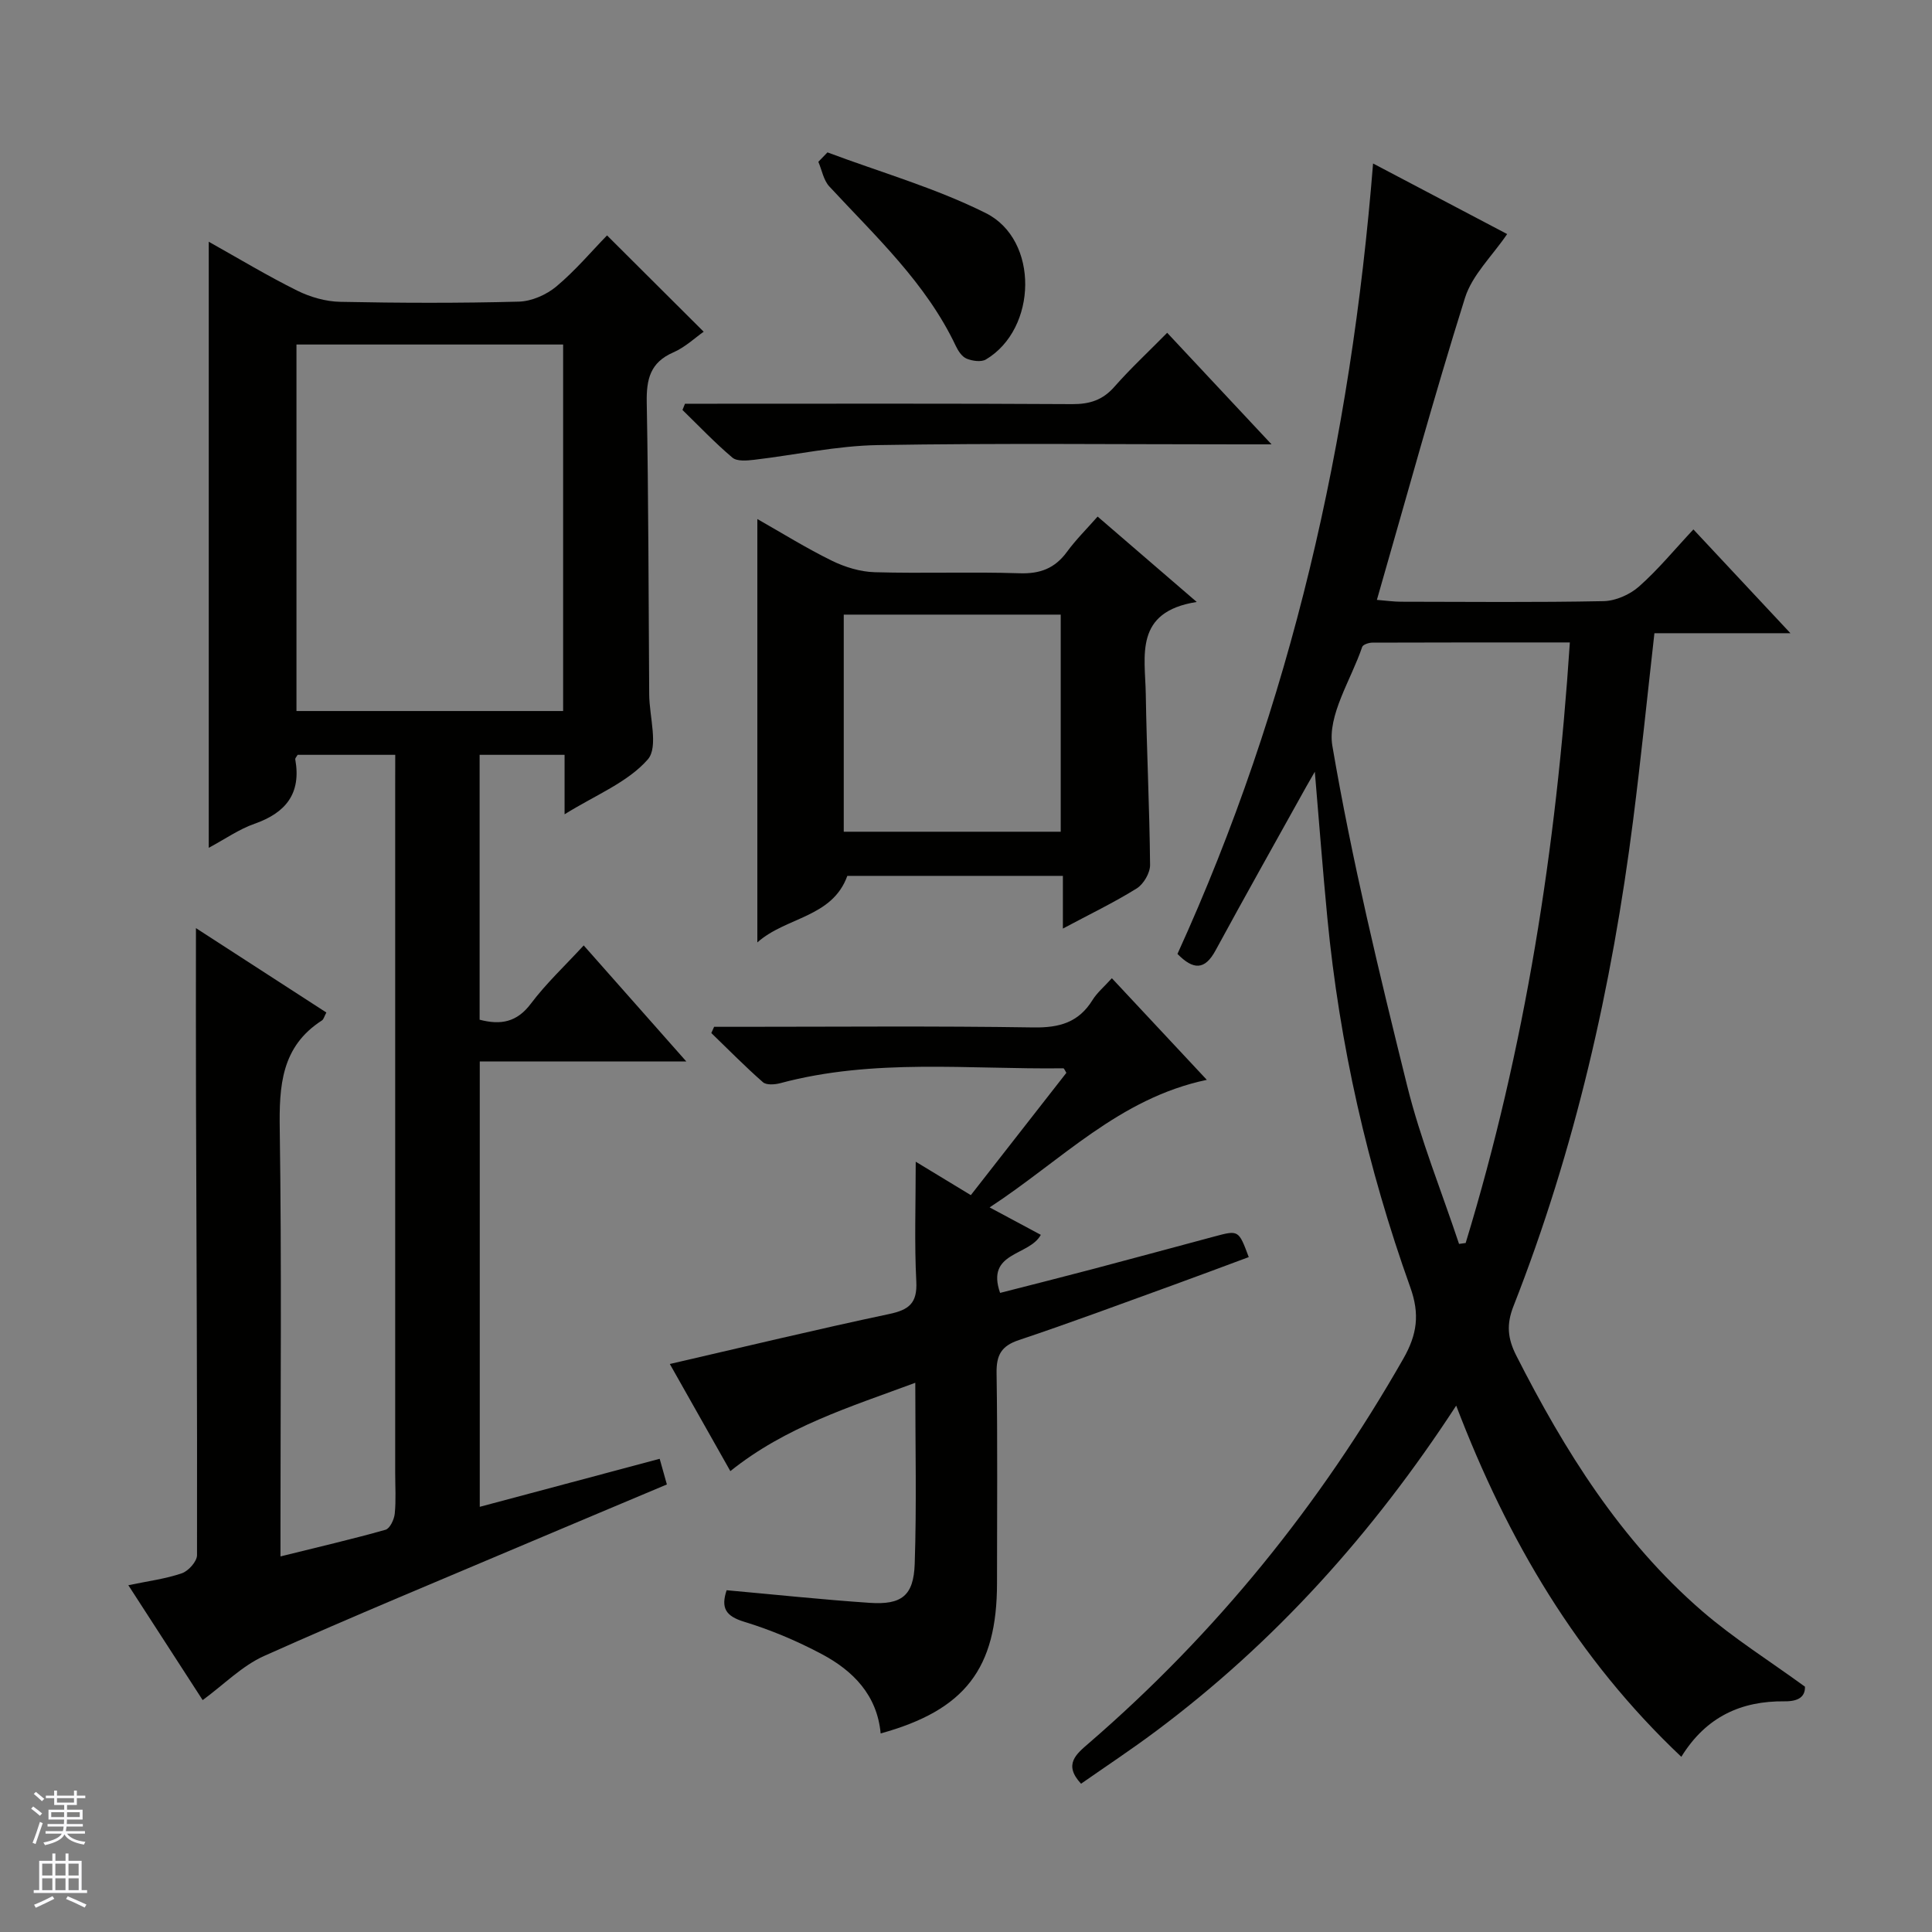 <svg enable-background="new 0 0 400 400" viewBox="0 0 400 400" xmlns="http://www.w3.org/2000/svg"><rect x="0" y="0" width="400" height="400" fill="#808080" stroke="none"/><g fill="#010100"><path d="m81.83 156.28c-7.1 0-13.67 0-20.21 0-.21.38-.53.69-.49.93 1.27 7.05-1.93 11.07-8.45 13.35-3.2 1.12-6.08 3.16-9.46 4.97 0-42.14 0-83.6 0-125.48 6.16 3.45 12.11 7.04 18.31 10.12 2.7 1.34 5.91 2.26 8.91 2.32 12.33.25 24.67.29 36.99-.04 2.64-.07 5.7-1.42 7.76-3.14 3.94-3.3 7.29-7.29 10.49-10.57 6.78 6.76 13.3 13.26 20.01 19.94-1.74 1.21-3.82 3.21-6.31 4.29-4.77 2.08-5.56 5.55-5.48 10.33.37 20.16.37 40.32.51 60.48.03 4.6 1.97 10.86-.29 13.45-4.16 4.76-10.79 7.35-17.23 11.36 0-4.64 0-8.35 0-12.31-6.14 0-11.72 0-17.59 0v54.84c4.4 1.15 7.72.52 10.61-3.32 3.17-4.21 7.07-7.86 10.94-12.06 6.96 7.87 13.75 15.56 21.24 24.02-14.75 0-28.6 0-42.76 0v92.21c12.44-3.32 24.74-6.6 37.25-9.94.47 1.68.91 3.23 1.49 5.31-9.35 3.94-18.64 7.83-27.92 11.76-18.52 7.86-37.12 15.53-55.47 23.75-4.55 2.04-8.29 5.89-12.72 9.14-5-7.74-10.03-15.51-15.39-23.79 4.09-.85 7.7-1.31 11.08-2.47 1.36-.46 3.14-2.45 3.14-3.75.06-31.66-.11-63.32-.21-94.98-.04-11.47-.01-22.94-.01-34.84 8.8 5.69 17.87 11.56 27 17.47-.44.82-.56 1.4-.9 1.63-8.45 5.42-8.89 13.56-8.75 22.61.4 27.49.15 54.99.15 82.49v5.88c7.69-1.91 14.77-3.55 21.75-5.52.91-.26 1.79-2.13 1.91-3.34.28-2.8.09-5.66.09-8.49 0-47.5 0-94.99 0-142.49.01-1.94.01-3.9.01-6.12zm34.76-84.95c-18.81 0-37.04 0-55.21 0v75.88h55.21c0-25.45 0-50.53 0-75.88z"/><path d="m284.28 33.85c9.9 5.21 19.39 10.2 27.76 14.61-3.11 4.57-7.24 8.47-8.73 13.21-6.45 20.53-12.12 41.3-18.24 62.53 2.11.17 3.53.38 4.96.38 13.99.02 27.99.16 41.98-.12 2.49-.05 5.43-1.35 7.32-3.02 3.95-3.49 7.33-7.62 11.27-11.83 6.88 7.36 13.07 13.98 20.09 21.49-10.1 0-19.12 0-28.16 0-1.5 13.3-2.79 25.99-4.4 38.65-4.39 34.51-12.04 68.25-24.79 100.7-1.47 3.75-1.22 6.64.59 10.21 10.02 19.71 21.6 38.3 38.49 52.91 6.49 5.61 13.85 10.23 21.28 15.64.05 2.06-1.3 3.06-4.24 3.03-8.88-.09-16.2 3.12-21.36 11.49-21.52-20.32-35.95-44.77-46.61-72.71-17.28 26.5-37.55 49.01-62.19 67.42-5.05 3.77-10.31 7.25-15.48 10.86-3.72-4.01-.98-6.14 1.6-8.38 26.34-22.75 47.88-49.39 65.12-79.61 2.86-5.01 3.45-9.21 1.44-14.8-8.86-24.77-14.65-50.29-17.17-76.51-.95-9.86-1.7-19.74-2.59-30.22-.72 1.25-1.24 2.13-1.74 3.03-6.28 11.31-12.64 22.59-18.81 33.96-2.23 4.12-4.6 4.07-7.89.73 23.56-51.68 35.91-106.25 40.5-163.65zm40.74 99.16c-14.02 0-27.46-.01-40.9.04-.72 0-1.92.4-2.09.88-2.31 6.83-7.25 14.18-6.18 20.49 4.04 23.65 9.7 47.04 15.48 70.35 2.76 11.13 7.12 21.86 10.75 32.77.46-.06.91-.13 1.37-.19 12.31-40.36 18.77-81.73 21.57-124.34z"/><path d="m150.44 329.24c10.1.91 19.84 1.95 29.61 2.61 6.6.45 9.11-1.45 9.33-8.06.41-12.12.12-24.27.12-37.5-13.58 5.04-26.81 9.08-38.29 18.29-4.09-7.23-8.19-14.51-12.53-22.18 15.45-3.56 30.37-7.16 45.39-10.34 4.11-.87 5.87-2.22 5.64-6.74-.41-7.93-.12-15.91-.12-24.8 4.09 2.48 7.44 4.51 11.41 6.92 6.6-8.45 13.21-16.91 19.78-25.32-.29-.45-.46-.94-.63-.94-19.57.25-39.28-2.11-58.6 3.08-1.13.3-2.87.43-3.59-.2-3.7-3.24-7.15-6.76-10.69-10.18.19-.43.39-.86.58-1.29h5.21c20.32 0 40.64-.19 60.96.13 5.34.08 9.31-1.05 12.17-5.67.94-1.52 2.38-2.72 4.01-4.52 6.58 7.04 12.96 13.87 19.66 21.04-18.18 3.82-30.12 16.71-44.97 26.41 4.03 2.16 7.28 3.9 10.6 5.68-2.41 4.44-11.43 3.47-8.43 12.02 6.44-1.65 12.93-3.28 19.4-4.99 8.34-2.2 16.67-4.47 25.01-6.7 4.97-1.33 4.98-1.33 7.07 4.28-5.22 1.93-10.43 3.9-15.68 5.8-10.61 3.84-21.19 7.79-31.89 11.37-3.66 1.22-4.7 3.1-4.64 6.85.22 14.49.09 28.98.09 43.47 0 17.71-6.62 26.31-24.09 31.13-.73-7.94-5.7-12.98-12.22-16.44-5.1-2.71-10.52-5-16.04-6.68-3.81-1.17-4.86-2.84-3.63-6.53z"/><path d="m156.8 107.46c5.05 2.87 10.11 6.02 15.43 8.63 2.71 1.33 5.89 2.3 8.88 2.38 9.99.29 19.99-.11 29.98.22 4.27.14 7.31-1.02 9.81-4.43 1.84-2.52 4.09-4.74 6.35-7.31 6.67 5.75 13.03 11.23 20.52 17.68-13.02 2.04-10.68 11.15-10.55 19.04.19 11.81.78 23.61.89 35.42.01 1.65-1.35 3.97-2.78 4.86-4.73 2.94-9.79 5.37-15.27 8.3 0-4.04 0-7.31 0-10.91-15.06 0-29.81 0-44.63 0-3.13 8.68-12.73 8.49-18.63 13.78 0-29.47 0-58.37 0-87.66zm17.89 64.74h44.92c0-15.27 0-30.14 0-44.95-15.14 0-29.89 0-44.92 0z"/><path d="m241.65 68.9c7.19 7.68 13.95 14.91 21.61 23.1-3.01 0-4.76 0-6.5 0-25 0-50-.27-75 .15-8.57.14-17.1 2.05-25.66 3.05-1.48.17-3.51.35-4.46-.45-3.63-3.07-6.92-6.54-10.34-9.87.17-.43.34-.86.52-1.29h5.17c25 0 50-.07 75 .08 3.62.02 6.32-.84 8.74-3.6 3.3-3.75 6.97-7.16 10.92-11.17z"/><path d="m171.32 31.55c10.96 4.11 22.36 7.36 32.78 12.57 11.07 5.53 10.68 23.96.03 30.3-.98.59-2.8.32-3.99-.16-.95-.38-1.75-1.58-2.23-2.59-6.17-13.07-16.62-22.71-26.21-33.07-1.2-1.29-1.53-3.38-2.27-5.1.63-.66 1.26-1.3 1.89-1.95z"/></g><path d="m6.45 374.46.42-.45c.65.47 1.27.95 1.85 1.44l-.45.49c-.66-.56-1.26-1.06-1.83-1.48m.93 7.33-.63-.26c.55-1.36 1.05-2.8 1.52-4.33.19.1.38.19.59.27-.46 1.29-.95 2.73-1.48 4.32m-.38-10.38.44-.42c.43.34 1.01.82 1.74 1.44l-.49.49c-.53-.51-1.09-1.01-1.69-1.51m2.5.35h1.72v-1.04h.59v1.04h3.52v-1.04h.59v1.04h1.75v.53h-1.75v1.42h-2.03v.97h3.22v2.03h-3.24c0 .35-.01.66-.03.93h3.32v.53h-3.37c-.03.27-.08.58-.15.94h3.96v.53h-3.71c.67.92 1.93 1.48 3.79 1.68-.13.24-.23.44-.29.59-2.13-.38-3.48-1.08-4.04-2.12-.43.97-1.77 1.72-4.03 2.23-.09-.19-.2-.37-.33-.55 2.1-.42 3.37-1.03 3.81-1.83h-3.36v-.53h3.58c.08-.29.13-.61.16-.94h-3.33v-.53h3.39c.02-.27.04-.58.04-.93h-3.23v-2.03h3.25v-.97h-2.07v-1.42h-1.73zm1.12 3.44v1h2.65c.01-.3.02-.44.01-.4v-.25-.35zm1.19-2h3.52v-.91h-3.52zm4.71 2h-2.63v.59c0 .15-.01.28-.01.4h2.64z" fill="#fafafc"/><path d="m13.55 383.74h.63v1.52h2.72v6.07h1.13v.6h-11.05v-.6h1.13v-6.07h2.73v-1.52h.63v1.52h2.1v-1.52zm-2.68 8.83.38.56c-1.24.63-2.53 1.25-3.85 1.85-.1-.21-.21-.42-.34-.63 1.36-.55 2.63-1.15 3.81-1.78m-2.13-4.27h2.1v-2.45h-2.1zm0 3.04h2.1v-2.46h-2.1zm2.72-3.04h2.1v-2.45h-2.1zm0 3.04h2.1v-2.46h-2.1zm6.07 3.6c-1.41-.71-2.7-1.3-3.86-1.78l.35-.56c1.45.62 2.75 1.19 3.88 1.72zm-1.25-9.09h-2.1v2.45h2.1zm-2.09 5.49h2.1v-2.46h-2.1z" fill="#fafafc"/></svg>